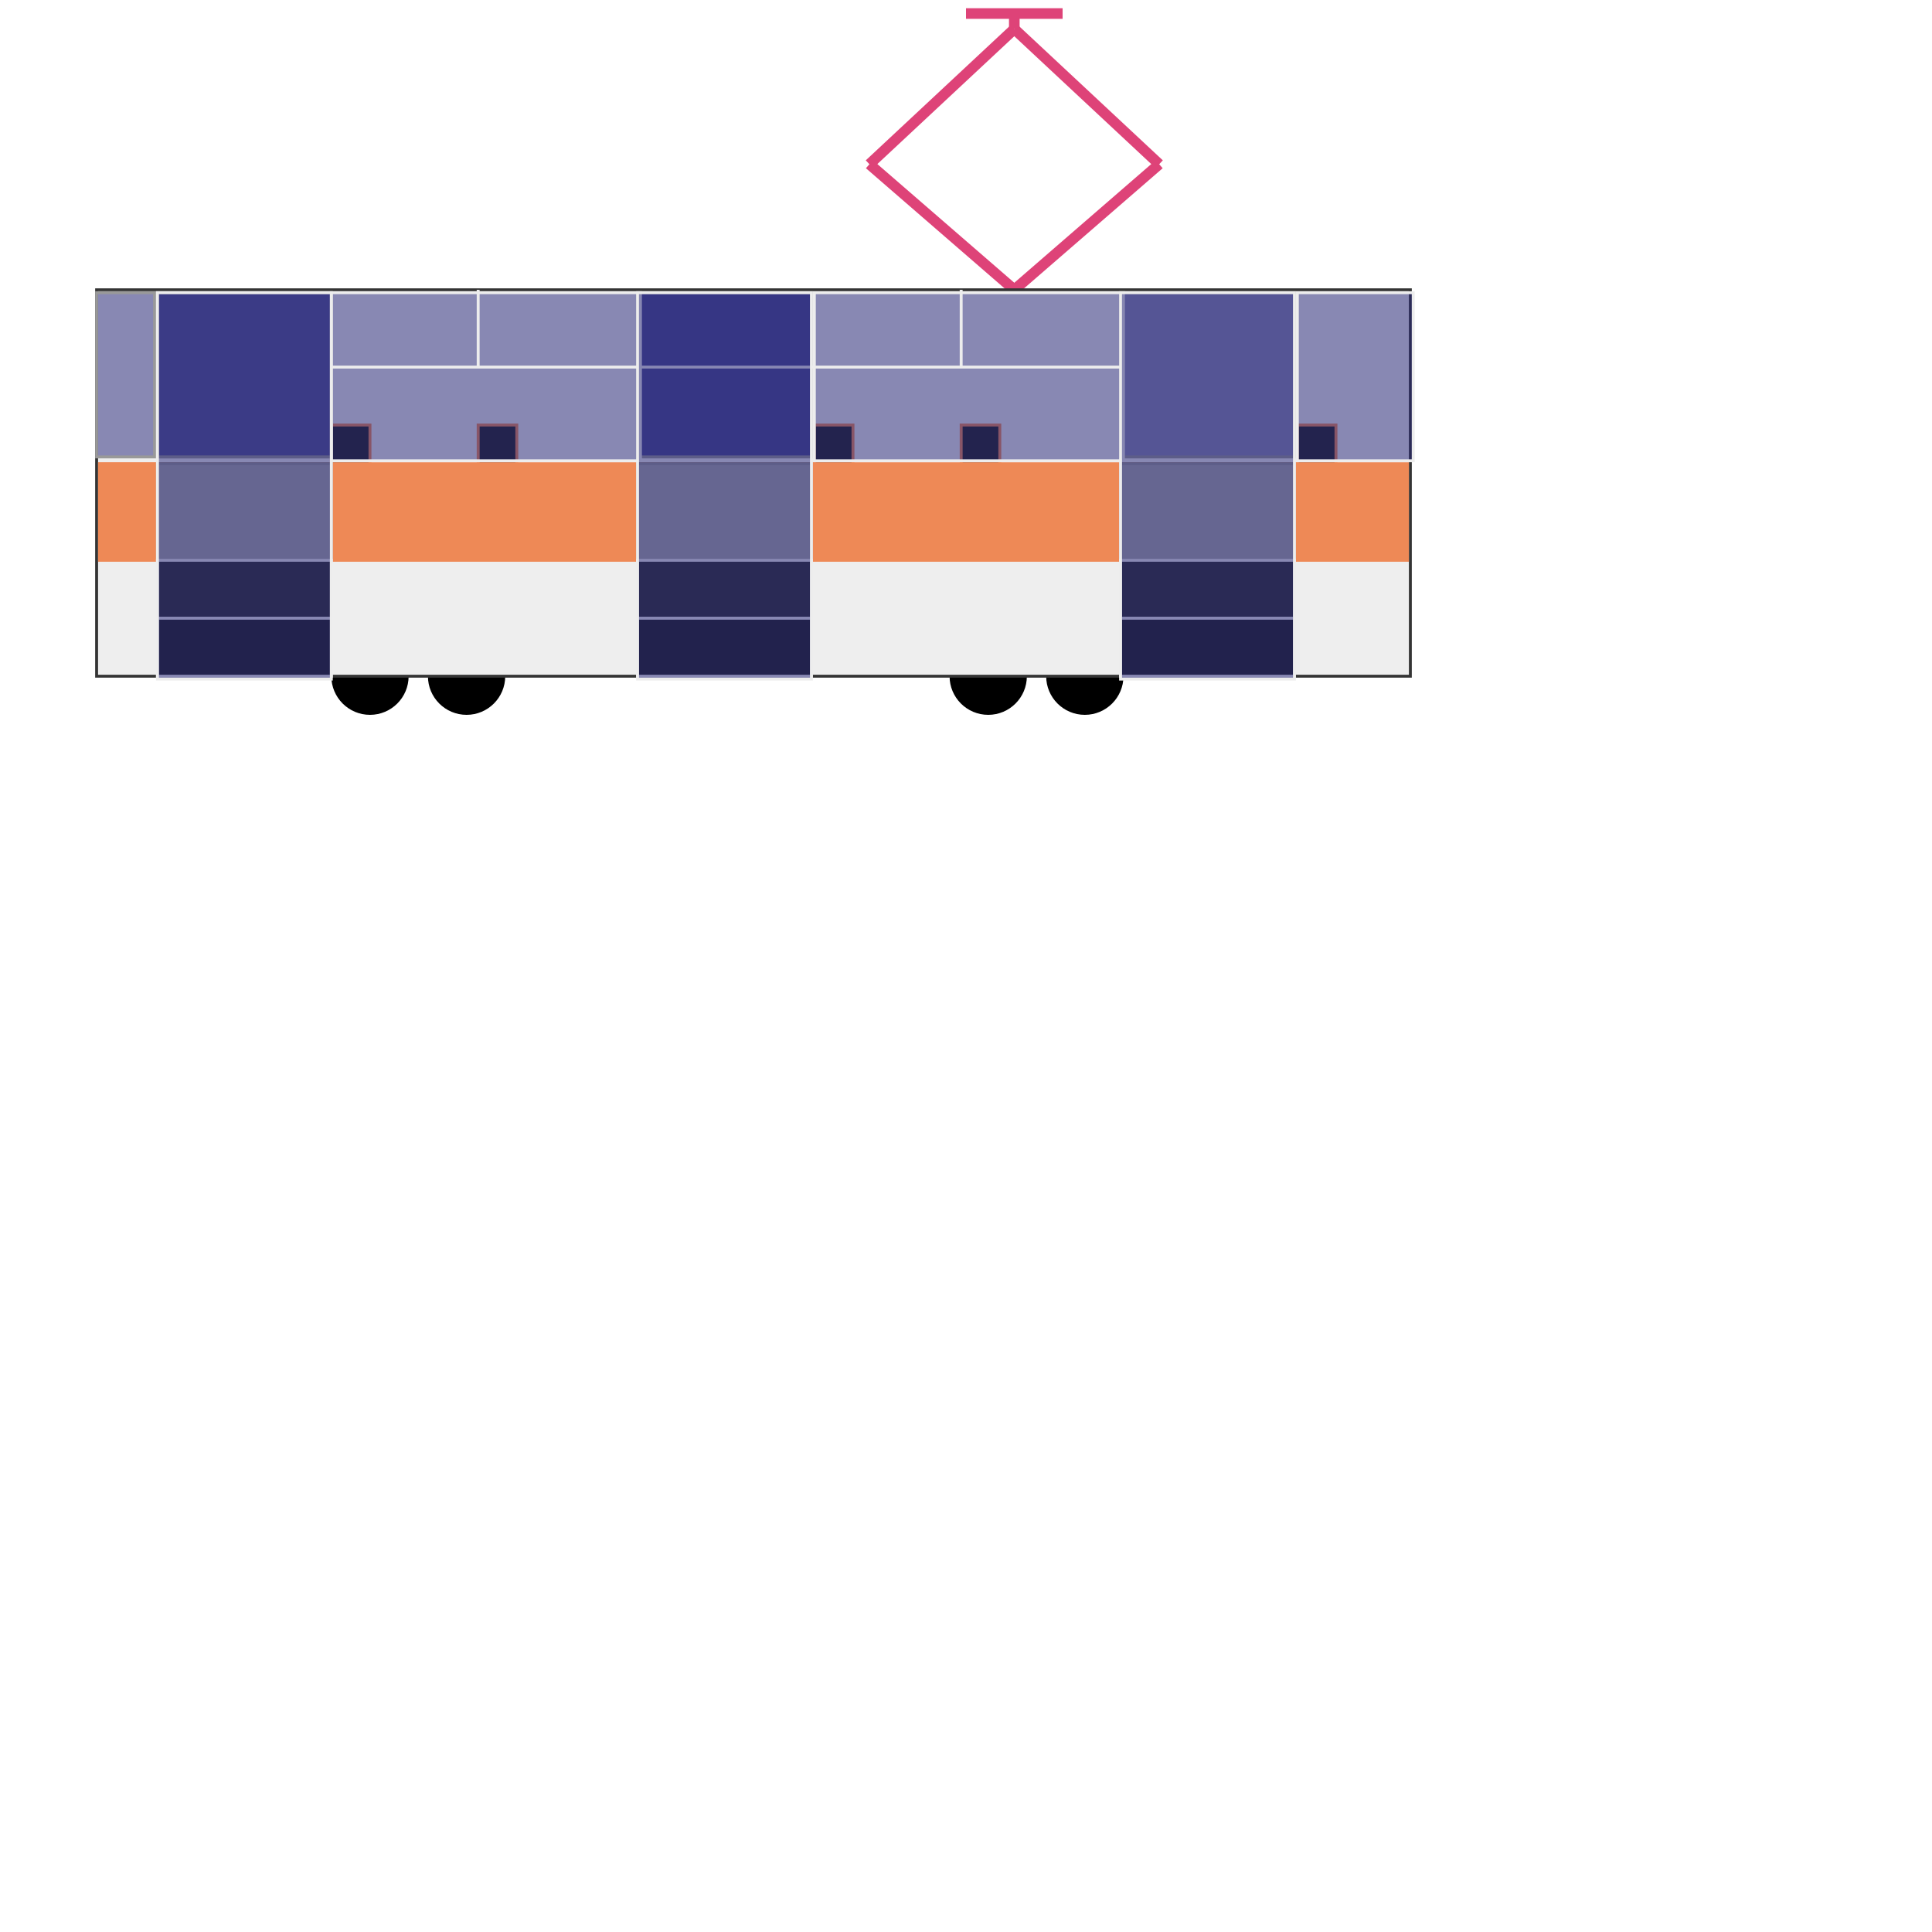 <svg xmlns="http://www.w3.org/2000/svg" class="tram" viewBox="0 0 100 100" width="100" height="100">
  <g id="wheels">
      <circle cx="19.15" cy="35" r="2"/>
      <circle cx="24.15" cy="35" r="2"/>
      <circle cx="51.15" cy="35" r="2"/>
      <circle cx="56.15" cy="35" r="2"/>

   </g>
  <g id="mustache">
    <line x1="52.5" y1="15" x2="60" y2="8.5" stroke="#de4378" stroke-width="0.55"/>
     <line x1="52.5" y1="1.5" x2="60" y2="8.5" stroke="#de4378" stroke-width="0.55"/>
    <line x1="52.5" y1="15" x2="45" y2="8.5" stroke="#de4378" stroke-width="0.55"/>
     <line x1="52.5" y1="1.5" x2="45" y2="8.5" stroke="#de4378" stroke-width="0.55"/>
      <line x1="50" y1="0.7" x2="55" y2="0.7" stroke="#de4378" stroke-width="0.55"/>
    <line x1="52.5" y1="0.7" x2="52.5" y2="1.5" stroke="#de4378" stroke-width="0.55"/>
  </g>

  <g id="body">
    <rect x="5" y="15" width="68" height="20" fill="#eeeeee" stroke="#343434" stroke-width="0.15"/>
    <rect x="5.15" y="24" width="67.70" height="5" fill="#ee8956" stroke="#ee8956" stroke-width="0.15"/>
    <g id="armcharms">
       <rect x="17.15" y="22" width="2" height="2" fill="#252525" stroke="#ee8956" stroke-width="0.15"/>
      <rect x="24.75" y="22" width="2" height="2" fill="#252525" stroke="#ee8956" stroke-width="0.15"/>
      <rect x="42.15" y="22" width="2" height="2" fill="#252525" stroke="#ee8956" stroke-width="0.15"/>
      <rect x="49.75" y="22" width="2" height="2" fill="#252525" stroke="#ee8956" stroke-width="0.15"/>
      <rect x="67.15" y="22" width="2" height="2" fill="#252525" stroke="#ee8956" stroke-width="0.15"/>
    </g>

    <g id="windows">
      <rect x="5" y="15.15" width="3" height="8.5" fill="rgba(34,34,120,0.5)" stroke="#999999" stroke-width="0.15"/>
      <rect x="8.15" y="15.15" width="9" height="8.5" fill="rgba(34,34,120,0.5)" stroke="#999999" stroke-width="0.15"/>
      <rect x="33" y="15.15" width="9" height="8.5" fill="rgba(34,34,120,0.8)" stroke="#999999" stroke-width="0.15"/>
      <rect x="8.15" y="15.15" width="9" height="8.5" fill="rgba(34,34,120,0.5)" stroke="#999999" stroke-width="0.15"/>
       <rect x="58" y="15.15" width="9" height="8.5" fill="rgba(34,34,120,0.5)" stroke="#999999" stroke-width="0.15"/>
      <rect x="17.15" y="15.15" width="16" height="8.70" fill="rgba(34,34,120,0.5)" stroke="#ededed" stroke-width="0.15"/>
      <rect x="42.15" y="15.15" width="16" height="8.70" fill="rgba(34,34,120,0.5)" stroke="#ededed" stroke-width="0.15"/>
      <rect x="67.15" y="15.15" width="6" height="8.70" fill="rgba(34,34,120,0.5)" stroke="#ededed" stroke-width="0.15"/>
      <line x1="17.15" y1="19" x2="33" y2="19" stroke="#ededed" stroke-width="0.15"/>
      <line x1="24.75" y1="15" x2="24.75" y2="19" stroke="#ededed" stroke-width="0.15"/>
      <line x1="33.15" y1="19" x2="58" y2="19" stroke="#ededed" stroke-width="0.15"/>
      <line x1="49.75" y1="15" x2="49.75" y2="19" stroke="#ededed" stroke-width="0.15"/>
    </g>
    <g id="enter">
    <rect x="8.15" y="24" width="9" height="5" fill="#aaaaaa" stroke="#999999" stroke-width="0.15"/>
      <rect x="8.15" y="29" width="9" height="3" fill="#333333" stroke="#eeeeee" stroke-width="0.15"/>
      <rect x="8.15" y="32" width="9" height="3" fill="#222222" stroke="#eeeeee" stroke-width="0.15"/>
      <rect x="33" y="24" width="9" height="5" fill="#aaaaaa" stroke="#999999" stroke-width="0.15"/>
      <rect x="33" y="29" width="9" height="3" fill="#333333" stroke="#eeeeee" stroke-width="0.15"/>
      <rect x="33" y="32" width="9" height="3" fill="#222222" stroke="#eeeeee" stroke-width="0.15"/>
      <rect x="58" y="24" width="9" height="5" fill="#aaaaaa" stroke="#999999" stroke-width="0.15"/>
      <rect x="58" y="29" width="9" height="3" fill="#333333" stroke="#eeeeee" stroke-width="0.15"/>
      <rect x="58" y="32" width="9" height="3" fill="#222222" stroke="#eeeeee" stroke-width="0.15"/>
  </g>
    <g id="door">
      <rect x="8.15" y="15.15" width="9" height="20" fill="rgba(34,34,120,0.5)" stroke="#ededed" stroke-width="0.15" id="lastdoor"/>
      <rect x="33" y="15.15" width="9" height="20" fill="rgba(34,34,120,0.5)" stroke="#ededed" stroke-width="0.15" id="middledoor"/>
      <rect x="58" y="15.15" width="9" height="20" fill="rgba(34,34,120,0.5)" stroke="#ededed" stroke-width="0.15" id="firstdoor"/>
    </g>

  </g>
  <animate href="#lastdoor"  attributeName="x"
           from="8.15" to="16.15" dur="0.5s" repeatCount="1" begin="click"/>
  <animate href="#middledoor"  attributeName="x"
           from="33" to="41" dur="0.5s" repeatCount="1" begin="click"/>
  <animate href="#firstdoor"  attributeName="x"
           from="58" to="50" dur="1s" repeatCount="1" begin="click"/>
</svg>

